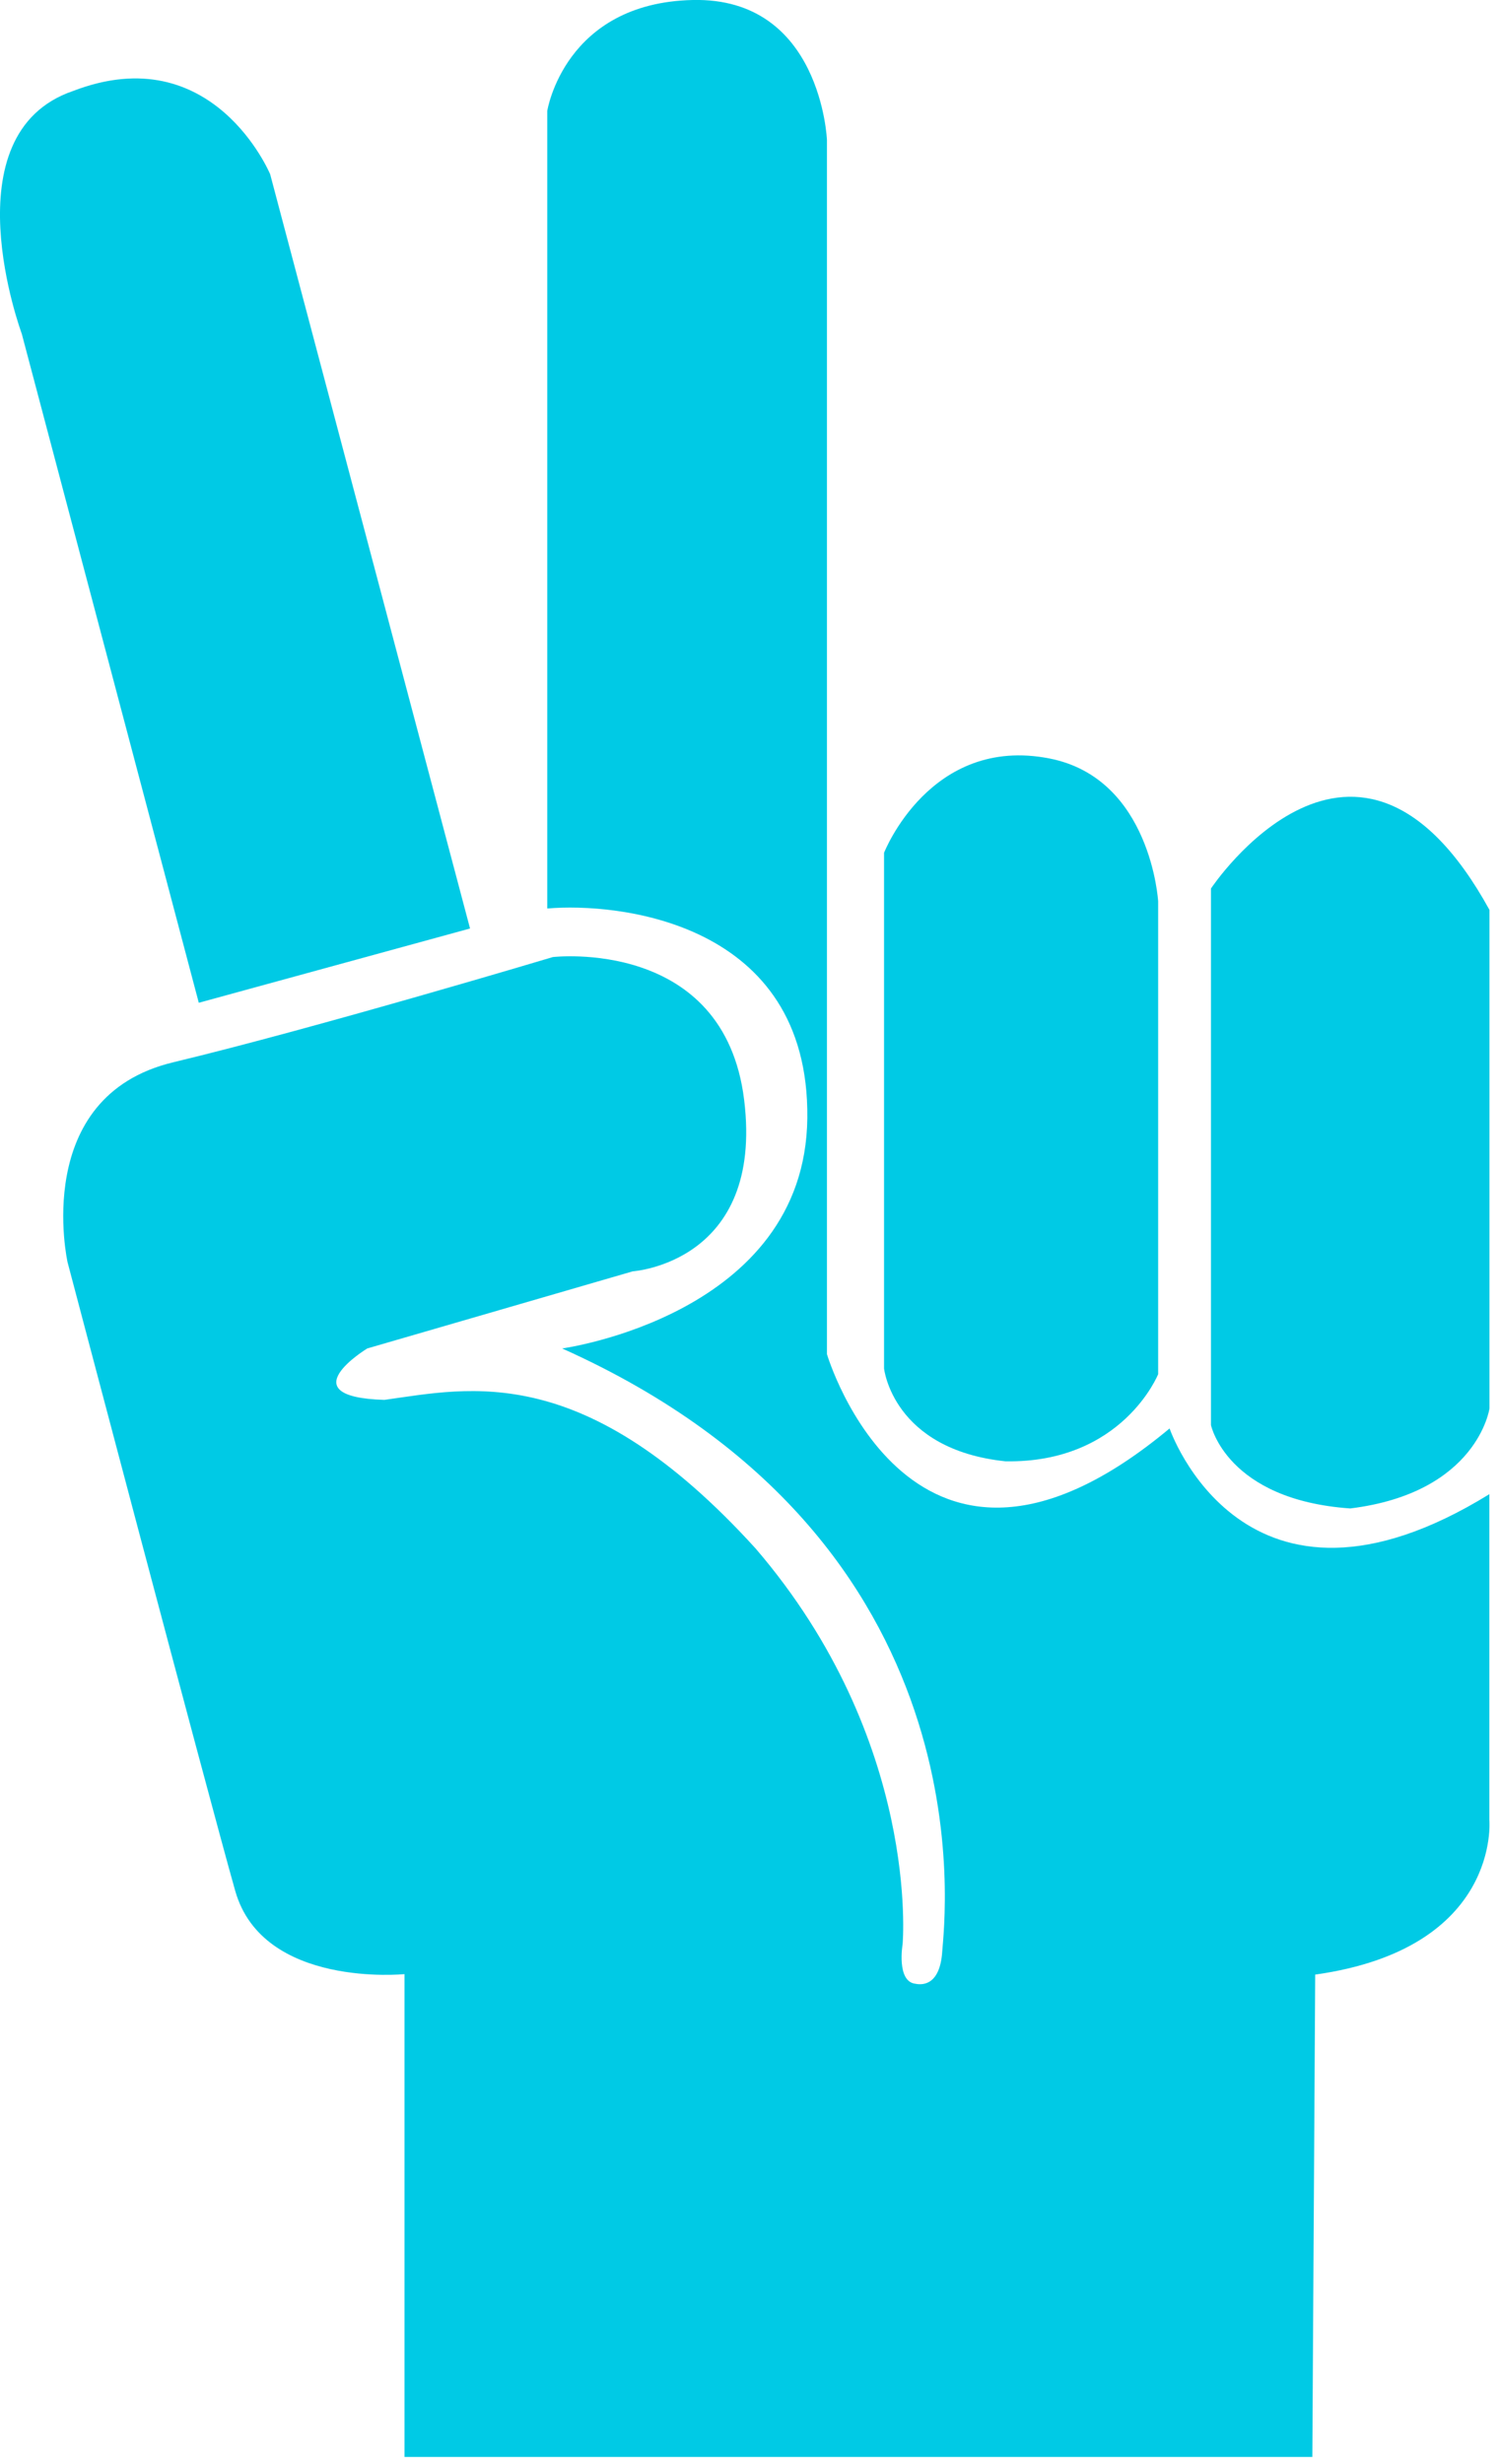 <svg width="126" height="207" viewBox="0 0 126 207" fill="none" xmlns="http://www.w3.org/2000/svg">
<g clip-path="url(#clip0_17_21)">
<path d="M16.71 84.24L39.51 78L22.71 14.64C22.71 14.64 17.91 3.12 6.15 7.64C-4.41 11.24 1.83 28.04 1.83 28.04L16.71 84.24Z" fill="#00CAE5"/>
<path d="M46 76.32V9.32C46 9.32 47.43 0.24 58.23 1.25535e-05C69.03 -0.24 69.51 11.76 69.51 11.76V113.76C69.51 113.76 76.71 138 98.31 120C98.31 120 104.55 138.24 125.19 125.52V152.88C125.19 152.88 126.19 163.68 110.55 165.88L110.31 206.44H34V165.84C34 165.84 22.09 167.04 19.77 158.84C17.45 150.64 5.68 106.04 5.68 106.04C5.68 106.04 2.56 92.12 14.56 89.24C26.56 86.36 46.47 80.4 46.47 80.4C46.47 80.4 60.87 78.72 62.55 92.4C64.23 106.08 53.19 106.8 53.19 106.8L30.87 113.28C30.87 113.28 24.15 117.36 32.31 117.6C39.51 116.6 49.11 114.24 63.51 130.08C77.4 146.24 75.87 163.32 75.87 163.32C75.87 163.32 75.33 166.47 76.95 166.65C77.67 166.8 79.02 166.65 79.2 163.95C79.38 161.25 83.43 129.48 47.25 113.28C47.25 113.28 67.68 110.49 67.86 93.93C68.04 77.37 51.84 75.81 46 76.32Z" fill="#00CAE5"/>
<path d="M74.31 71.64C74.31 71.64 78.18 61.74 88.23 63.72C96.75 65.4 97.35 75.72 97.35 75.72V115.44C97.35 115.44 94.35 122.93 84.51 122.76C75.03 121.76 74.31 114.96 74.31 114.96V71.64Z" fill="#00CAE5"/>
<path d="M101.79 74.64C101.79 74.64 114.05 56.16 125.2 76.44V118.32C125.2 118.32 124.2 125.4 113.5 126.72C103.11 126 101.79 119.72 101.79 119.72V74.64Z" fill="#00CAE5"/>
</g>
<defs>
<clipPath id="clip0_17_21">
<rect width="125.2" height="206.4" fill="white"/>
</clipPath>
</defs>
</svg>
